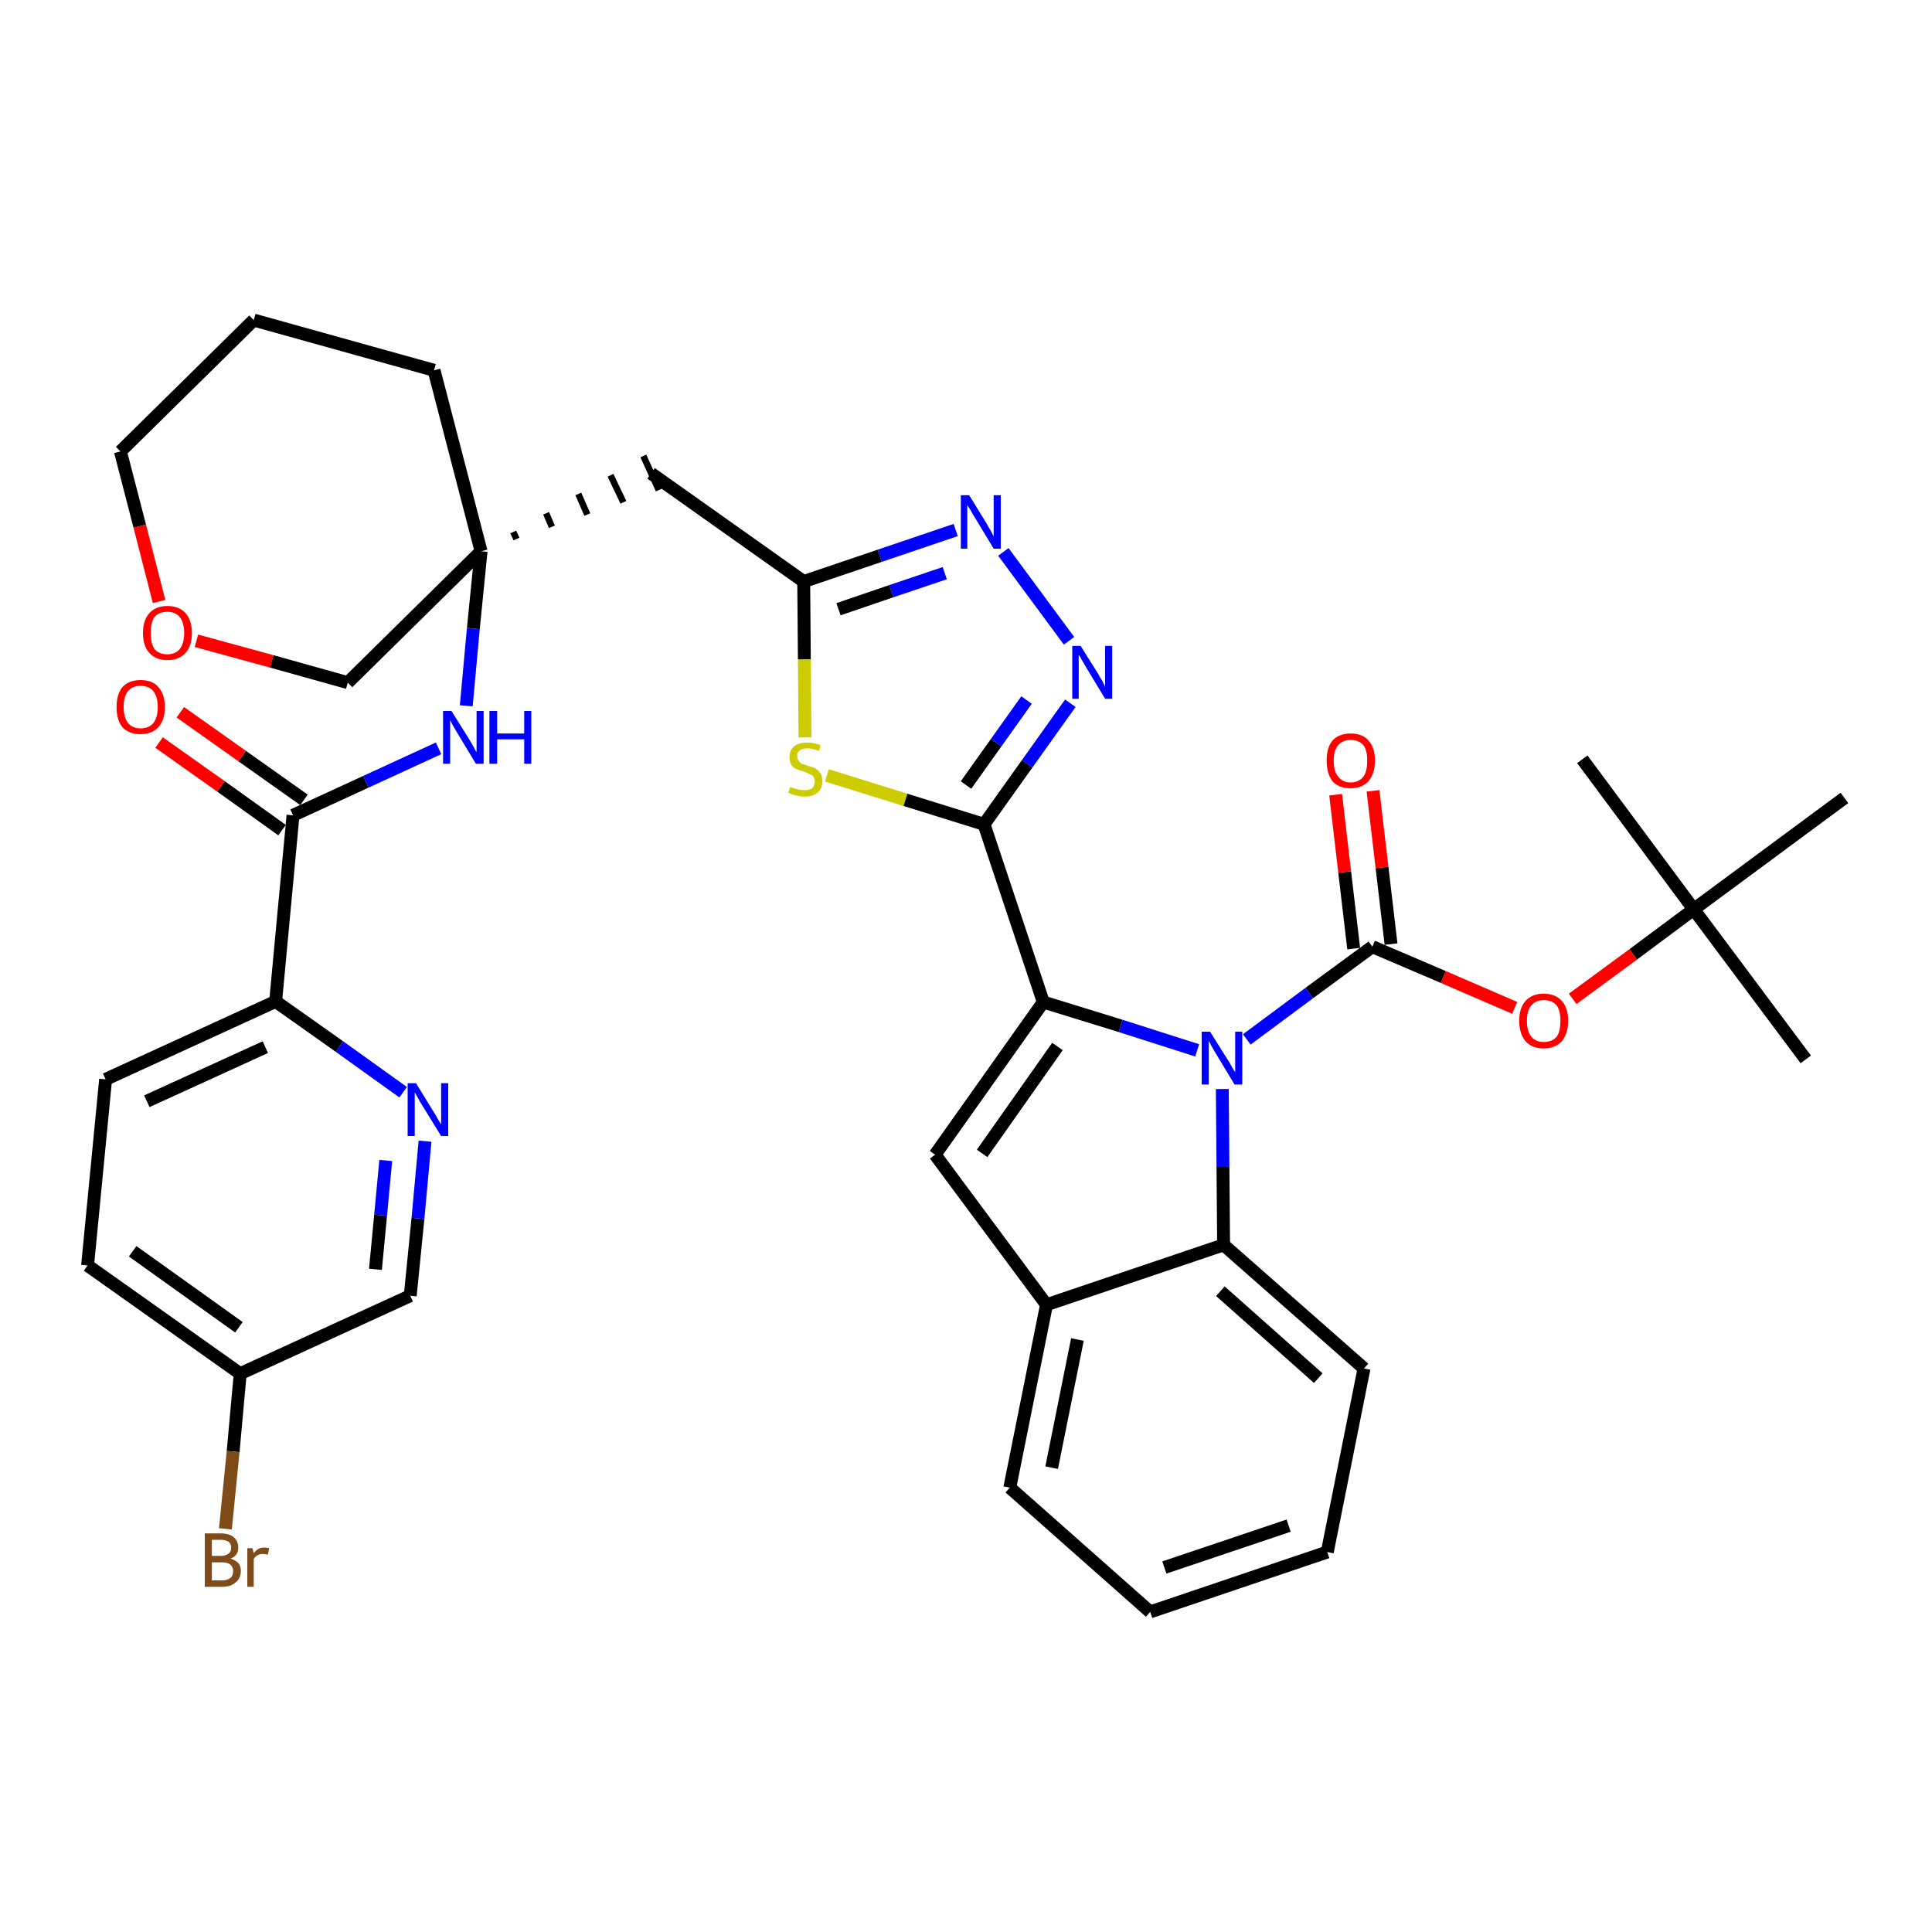<?xml version='1.0' encoding='iso-8859-1'?>
<svg version='1.1' baseProfile='full'
              xmlns='http://www.w3.org/2000/svg'
                      xmlns:rdkit='http://www.rdkit.org/xml'
                      xmlns:xlink='http://www.w3.org/1999/xlink'
                  xml:space='preserve'
width='300px' height='300px' viewBox='0 0 300 300'>
<!-- END OF HEADER -->
<path class='bond-0 atom-0 atom-1' d='M 280.4,164.5 L 263.0,141.2' style='fill:none;fill-rule:evenodd;stroke:#000000;stroke-width:2.0px;stroke-linecap:butt;stroke-linejoin:miter;stroke-opacity:1' />
<path class='bond-1 atom-1 atom-2' d='M 263.0,141.2 L 245.7,117.9' style='fill:none;fill-rule:evenodd;stroke:#000000;stroke-width:2.0px;stroke-linecap:butt;stroke-linejoin:miter;stroke-opacity:1' />
<path class='bond-2 atom-1 atom-3' d='M 263.0,141.2 L 286.4,123.9' style='fill:none;fill-rule:evenodd;stroke:#000000;stroke-width:2.0px;stroke-linecap:butt;stroke-linejoin:miter;stroke-opacity:1' />
<path class='bond-3 atom-1 atom-4' d='M 263.0,141.2 L 253.6,148.2' style='fill:none;fill-rule:evenodd;stroke:#000000;stroke-width:2.0px;stroke-linecap:butt;stroke-linejoin:miter;stroke-opacity:1' />
<path class='bond-3 atom-1 atom-4' d='M 253.6,148.2 L 244.2,155.1' style='fill:none;fill-rule:evenodd;stroke:#FF0000;stroke-width:2.0px;stroke-linecap:butt;stroke-linejoin:miter;stroke-opacity:1' />
<path class='bond-4 atom-4 atom-5' d='M 235.2,156.5 L 224.1,151.7' style='fill:none;fill-rule:evenodd;stroke:#FF0000;stroke-width:2.0px;stroke-linecap:butt;stroke-linejoin:miter;stroke-opacity:1' />
<path class='bond-4 atom-4 atom-5' d='M 224.1,151.7 L 213.1,147.0' style='fill:none;fill-rule:evenodd;stroke:#000000;stroke-width:2.0px;stroke-linecap:butt;stroke-linejoin:miter;stroke-opacity:1' />
<path class='bond-5 atom-5 atom-6' d='M 216.0,146.6 L 214.6,134.7' style='fill:none;fill-rule:evenodd;stroke:#000000;stroke-width:2.0px;stroke-linecap:butt;stroke-linejoin:miter;stroke-opacity:1' />
<path class='bond-5 atom-5 atom-6' d='M 214.6,134.7 L 213.2,122.8' style='fill:none;fill-rule:evenodd;stroke:#FF0000;stroke-width:2.0px;stroke-linecap:butt;stroke-linejoin:miter;stroke-opacity:1' />
<path class='bond-5 atom-5 atom-6' d='M 210.2,147.3 L 208.8,135.4' style='fill:none;fill-rule:evenodd;stroke:#000000;stroke-width:2.0px;stroke-linecap:butt;stroke-linejoin:miter;stroke-opacity:1' />
<path class='bond-5 atom-5 atom-6' d='M 208.8,135.4 L 207.4,123.4' style='fill:none;fill-rule:evenodd;stroke:#FF0000;stroke-width:2.0px;stroke-linecap:butt;stroke-linejoin:miter;stroke-opacity:1' />
<path class='bond-6 atom-5 atom-7' d='M 213.1,147.0 L 203.3,154.2' style='fill:none;fill-rule:evenodd;stroke:#000000;stroke-width:2.0px;stroke-linecap:butt;stroke-linejoin:miter;stroke-opacity:1' />
<path class='bond-6 atom-5 atom-7' d='M 203.3,154.2 L 193.6,161.4' style='fill:none;fill-rule:evenodd;stroke:#0000FF;stroke-width:2.0px;stroke-linecap:butt;stroke-linejoin:miter;stroke-opacity:1' />
<path class='bond-7 atom-7 atom-8' d='M 185.9,163.1 L 174.0,159.3' style='fill:none;fill-rule:evenodd;stroke:#0000FF;stroke-width:2.0px;stroke-linecap:butt;stroke-linejoin:miter;stroke-opacity:1' />
<path class='bond-7 atom-7 atom-8' d='M 174.0,159.3 L 162.0,155.6' style='fill:none;fill-rule:evenodd;stroke:#000000;stroke-width:2.0px;stroke-linecap:butt;stroke-linejoin:miter;stroke-opacity:1' />
<path class='bond-37 atom-37 atom-7' d='M 190.0,193.3 L 189.9,181.2' style='fill:none;fill-rule:evenodd;stroke:#000000;stroke-width:2.0px;stroke-linecap:butt;stroke-linejoin:miter;stroke-opacity:1' />
<path class='bond-37 atom-37 atom-7' d='M 189.9,181.2 L 189.8,169.1' style='fill:none;fill-rule:evenodd;stroke:#0000FF;stroke-width:2.0px;stroke-linecap:butt;stroke-linejoin:miter;stroke-opacity:1' />
<path class='bond-8 atom-8 atom-9' d='M 162.0,155.6 L 152.8,128.0' style='fill:none;fill-rule:evenodd;stroke:#000000;stroke-width:2.0px;stroke-linecap:butt;stroke-linejoin:miter;stroke-opacity:1' />
<path class='bond-30 atom-8 atom-31' d='M 162.0,155.6 L 145.2,179.3' style='fill:none;fill-rule:evenodd;stroke:#000000;stroke-width:2.0px;stroke-linecap:butt;stroke-linejoin:miter;stroke-opacity:1' />
<path class='bond-30 atom-8 atom-31' d='M 164.2,162.5 L 152.5,179.1' style='fill:none;fill-rule:evenodd;stroke:#000000;stroke-width:2.0px;stroke-linecap:butt;stroke-linejoin:miter;stroke-opacity:1' />
<path class='bond-9 atom-9 atom-10' d='M 152.8,128.0 L 159.5,118.6' style='fill:none;fill-rule:evenodd;stroke:#000000;stroke-width:2.0px;stroke-linecap:butt;stroke-linejoin:miter;stroke-opacity:1' />
<path class='bond-9 atom-9 atom-10' d='M 159.5,118.6 L 166.2,109.2' style='fill:none;fill-rule:evenodd;stroke:#0000FF;stroke-width:2.0px;stroke-linecap:butt;stroke-linejoin:miter;stroke-opacity:1' />
<path class='bond-9 atom-9 atom-10' d='M 150.0,121.9 L 154.7,115.3' style='fill:none;fill-rule:evenodd;stroke:#000000;stroke-width:2.0px;stroke-linecap:butt;stroke-linejoin:miter;stroke-opacity:1' />
<path class='bond-9 atom-9 atom-10' d='M 154.7,115.3 L 159.4,108.7' style='fill:none;fill-rule:evenodd;stroke:#0000FF;stroke-width:2.0px;stroke-linecap:butt;stroke-linejoin:miter;stroke-opacity:1' />
<path class='bond-38 atom-30 atom-9' d='M 128.4,120.4 L 140.6,124.2' style='fill:none;fill-rule:evenodd;stroke:#CCCC00;stroke-width:2.0px;stroke-linecap:butt;stroke-linejoin:miter;stroke-opacity:1' />
<path class='bond-38 atom-30 atom-9' d='M 140.6,124.2 L 152.8,128.0' style='fill:none;fill-rule:evenodd;stroke:#000000;stroke-width:2.0px;stroke-linecap:butt;stroke-linejoin:miter;stroke-opacity:1' />
<path class='bond-10 atom-10 atom-11' d='M 166.0,99.5 L 155.8,85.7' style='fill:none;fill-rule:evenodd;stroke:#0000FF;stroke-width:2.0px;stroke-linecap:butt;stroke-linejoin:miter;stroke-opacity:1' />
<path class='bond-11 atom-11 atom-12' d='M 148.4,82.3 L 136.6,86.3' style='fill:none;fill-rule:evenodd;stroke:#0000FF;stroke-width:2.0px;stroke-linecap:butt;stroke-linejoin:miter;stroke-opacity:1' />
<path class='bond-11 atom-11 atom-12' d='M 136.6,86.3 L 124.8,90.3' style='fill:none;fill-rule:evenodd;stroke:#000000;stroke-width:2.0px;stroke-linecap:butt;stroke-linejoin:miter;stroke-opacity:1' />
<path class='bond-11 atom-11 atom-12' d='M 146.7,89.0 L 138.4,91.8' style='fill:none;fill-rule:evenodd;stroke:#0000FF;stroke-width:2.0px;stroke-linecap:butt;stroke-linejoin:miter;stroke-opacity:1' />
<path class='bond-11 atom-11 atom-12' d='M 138.4,91.8 L 130.2,94.6' style='fill:none;fill-rule:evenodd;stroke:#000000;stroke-width:2.0px;stroke-linecap:butt;stroke-linejoin:miter;stroke-opacity:1' />
<path class='bond-12 atom-12 atom-13' d='M 124.8,90.3 L 101.1,73.5' style='fill:none;fill-rule:evenodd;stroke:#000000;stroke-width:2.0px;stroke-linecap:butt;stroke-linejoin:miter;stroke-opacity:1' />
<path class='bond-29 atom-12 atom-30' d='M 124.8,90.3 L 124.9,102.4' style='fill:none;fill-rule:evenodd;stroke:#000000;stroke-width:2.0px;stroke-linecap:butt;stroke-linejoin:miter;stroke-opacity:1' />
<path class='bond-29 atom-12 atom-30' d='M 124.9,102.4 L 125.0,114.5' style='fill:none;fill-rule:evenodd;stroke:#CCCC00;stroke-width:2.0px;stroke-linecap:butt;stroke-linejoin:miter;stroke-opacity:1' />
<path class='bond-13 atom-14 atom-13' d='M 80.2,83.7 L 79.7,82.6' style='fill:none;fill-rule:evenodd;stroke:#000000;stroke-width:1.0px;stroke-linecap:butt;stroke-linejoin:miter;stroke-opacity:1' />
<path class='bond-13 atom-14 atom-13' d='M 85.7,81.8 L 84.8,79.7' style='fill:none;fill-rule:evenodd;stroke:#000000;stroke-width:1.0px;stroke-linecap:butt;stroke-linejoin:miter;stroke-opacity:1' />
<path class='bond-13 atom-14 atom-13' d='M 91.2,79.9 L 89.8,76.7' style='fill:none;fill-rule:evenodd;stroke:#000000;stroke-width:1.0px;stroke-linecap:butt;stroke-linejoin:miter;stroke-opacity:1' />
<path class='bond-13 atom-14 atom-13' d='M 96.8,78.0 L 94.8,73.8' style='fill:none;fill-rule:evenodd;stroke:#000000;stroke-width:1.0px;stroke-linecap:butt;stroke-linejoin:miter;stroke-opacity:1' />
<path class='bond-13 atom-14 atom-13' d='M 102.3,76.1 L 99.9,70.8' style='fill:none;fill-rule:evenodd;stroke:#000000;stroke-width:1.0px;stroke-linecap:butt;stroke-linejoin:miter;stroke-opacity:1' />
<path class='bond-14 atom-14 atom-15' d='M 74.7,85.6 L 73.5,97.6' style='fill:none;fill-rule:evenodd;stroke:#000000;stroke-width:2.0px;stroke-linecap:butt;stroke-linejoin:miter;stroke-opacity:1' />
<path class='bond-14 atom-14 atom-15' d='M 73.5,97.6 L 72.4,109.6' style='fill:none;fill-rule:evenodd;stroke:#0000FF;stroke-width:2.0px;stroke-linecap:butt;stroke-linejoin:miter;stroke-opacity:1' />
<path class='bond-24 atom-14 atom-25' d='M 74.7,85.6 L 67.4,57.5' style='fill:none;fill-rule:evenodd;stroke:#000000;stroke-width:2.0px;stroke-linecap:butt;stroke-linejoin:miter;stroke-opacity:1' />
<path class='bond-40 atom-29 atom-14' d='M 54.0,106.0 L 74.7,85.6' style='fill:none;fill-rule:evenodd;stroke:#000000;stroke-width:2.0px;stroke-linecap:butt;stroke-linejoin:miter;stroke-opacity:1' />
<path class='bond-15 atom-15 atom-16' d='M 68.1,116.2 L 56.8,121.4' style='fill:none;fill-rule:evenodd;stroke:#0000FF;stroke-width:2.0px;stroke-linecap:butt;stroke-linejoin:miter;stroke-opacity:1' />
<path class='bond-15 atom-15 atom-16' d='M 56.8,121.4 L 45.5,126.6' style='fill:none;fill-rule:evenodd;stroke:#000000;stroke-width:2.0px;stroke-linecap:butt;stroke-linejoin:miter;stroke-opacity:1' />
<path class='bond-16 atom-16 atom-17' d='M 47.2,124.2 L 37.6,117.4' style='fill:none;fill-rule:evenodd;stroke:#000000;stroke-width:2.0px;stroke-linecap:butt;stroke-linejoin:miter;stroke-opacity:1' />
<path class='bond-16 atom-16 atom-17' d='M 37.6,117.4 L 28.0,110.6' style='fill:none;fill-rule:evenodd;stroke:#FF0000;stroke-width:2.0px;stroke-linecap:butt;stroke-linejoin:miter;stroke-opacity:1' />
<path class='bond-16 atom-16 atom-17' d='M 43.8,128.9 L 34.3,122.1' style='fill:none;fill-rule:evenodd;stroke:#000000;stroke-width:2.0px;stroke-linecap:butt;stroke-linejoin:miter;stroke-opacity:1' />
<path class='bond-16 atom-16 atom-17' d='M 34.3,122.1 L 24.7,115.3' style='fill:none;fill-rule:evenodd;stroke:#FF0000;stroke-width:2.0px;stroke-linecap:butt;stroke-linejoin:miter;stroke-opacity:1' />
<path class='bond-17 atom-16 atom-18' d='M 45.5,126.6 L 42.8,155.5' style='fill:none;fill-rule:evenodd;stroke:#000000;stroke-width:2.0px;stroke-linecap:butt;stroke-linejoin:miter;stroke-opacity:1' />
<path class='bond-18 atom-18 atom-19' d='M 42.8,155.5 L 16.4,167.6' style='fill:none;fill-rule:evenodd;stroke:#000000;stroke-width:2.0px;stroke-linecap:butt;stroke-linejoin:miter;stroke-opacity:1' />
<path class='bond-18 atom-18 atom-19' d='M 41.2,162.6 L 22.8,171.0' style='fill:none;fill-rule:evenodd;stroke:#000000;stroke-width:2.0px;stroke-linecap:butt;stroke-linejoin:miter;stroke-opacity:1' />
<path class='bond-41 atom-24 atom-18' d='M 62.6,169.6 L 52.7,162.5' style='fill:none;fill-rule:evenodd;stroke:#0000FF;stroke-width:2.0px;stroke-linecap:butt;stroke-linejoin:miter;stroke-opacity:1' />
<path class='bond-41 atom-24 atom-18' d='M 52.7,162.5 L 42.8,155.5' style='fill:none;fill-rule:evenodd;stroke:#000000;stroke-width:2.0px;stroke-linecap:butt;stroke-linejoin:miter;stroke-opacity:1' />
<path class='bond-19 atom-19 atom-20' d='M 16.4,167.6 L 13.6,196.5' style='fill:none;fill-rule:evenodd;stroke:#000000;stroke-width:2.0px;stroke-linecap:butt;stroke-linejoin:miter;stroke-opacity:1' />
<path class='bond-20 atom-20 atom-21' d='M 13.6,196.5 L 37.3,213.3' style='fill:none;fill-rule:evenodd;stroke:#000000;stroke-width:2.0px;stroke-linecap:butt;stroke-linejoin:miter;stroke-opacity:1' />
<path class='bond-20 atom-20 atom-21' d='M 20.6,194.3 L 37.1,206.1' style='fill:none;fill-rule:evenodd;stroke:#000000;stroke-width:2.0px;stroke-linecap:butt;stroke-linejoin:miter;stroke-opacity:1' />
<path class='bond-21 atom-21 atom-22' d='M 37.3,213.3 L 36.2,225.4' style='fill:none;fill-rule:evenodd;stroke:#000000;stroke-width:2.0px;stroke-linecap:butt;stroke-linejoin:miter;stroke-opacity:1' />
<path class='bond-21 atom-21 atom-22' d='M 36.2,225.4 L 35.0,237.4' style='fill:none;fill-rule:evenodd;stroke:#7F4C19;stroke-width:2.0px;stroke-linecap:butt;stroke-linejoin:miter;stroke-opacity:1' />
<path class='bond-22 atom-21 atom-23' d='M 37.3,213.3 L 63.7,201.2' style='fill:none;fill-rule:evenodd;stroke:#000000;stroke-width:2.0px;stroke-linecap:butt;stroke-linejoin:miter;stroke-opacity:1' />
<path class='bond-23 atom-23 atom-24' d='M 63.7,201.2 L 64.9,189.2' style='fill:none;fill-rule:evenodd;stroke:#000000;stroke-width:2.0px;stroke-linecap:butt;stroke-linejoin:miter;stroke-opacity:1' />
<path class='bond-23 atom-23 atom-24' d='M 64.9,189.2 L 66.0,177.2' style='fill:none;fill-rule:evenodd;stroke:#0000FF;stroke-width:2.0px;stroke-linecap:butt;stroke-linejoin:miter;stroke-opacity:1' />
<path class='bond-23 atom-23 atom-24' d='M 58.3,197.1 L 59.1,188.7' style='fill:none;fill-rule:evenodd;stroke:#000000;stroke-width:2.0px;stroke-linecap:butt;stroke-linejoin:miter;stroke-opacity:1' />
<path class='bond-23 atom-23 atom-24' d='M 59.1,188.7 L 59.9,180.2' style='fill:none;fill-rule:evenodd;stroke:#0000FF;stroke-width:2.0px;stroke-linecap:butt;stroke-linejoin:miter;stroke-opacity:1' />
<path class='bond-25 atom-25 atom-26' d='M 67.4,57.5 L 39.4,49.7' style='fill:none;fill-rule:evenodd;stroke:#000000;stroke-width:2.0px;stroke-linecap:butt;stroke-linejoin:miter;stroke-opacity:1' />
<path class='bond-26 atom-26 atom-27' d='M 39.4,49.7 L 18.7,70.1' style='fill:none;fill-rule:evenodd;stroke:#000000;stroke-width:2.0px;stroke-linecap:butt;stroke-linejoin:miter;stroke-opacity:1' />
<path class='bond-27 atom-27 atom-28' d='M 18.7,70.1 L 21.7,81.7' style='fill:none;fill-rule:evenodd;stroke:#000000;stroke-width:2.0px;stroke-linecap:butt;stroke-linejoin:miter;stroke-opacity:1' />
<path class='bond-27 atom-27 atom-28' d='M 21.7,81.7 L 24.7,93.4' style='fill:none;fill-rule:evenodd;stroke:#FF0000;stroke-width:2.0px;stroke-linecap:butt;stroke-linejoin:miter;stroke-opacity:1' />
<path class='bond-28 atom-28 atom-29' d='M 30.5,99.5 L 42.2,102.7' style='fill:none;fill-rule:evenodd;stroke:#FF0000;stroke-width:2.0px;stroke-linecap:butt;stroke-linejoin:miter;stroke-opacity:1' />
<path class='bond-28 atom-28 atom-29' d='M 42.2,102.7 L 54.0,106.0' style='fill:none;fill-rule:evenodd;stroke:#000000;stroke-width:2.0px;stroke-linecap:butt;stroke-linejoin:miter;stroke-opacity:1' />
<path class='bond-31 atom-31 atom-32' d='M 145.2,179.3 L 162.5,202.6' style='fill:none;fill-rule:evenodd;stroke:#000000;stroke-width:2.0px;stroke-linecap:butt;stroke-linejoin:miter;stroke-opacity:1' />
<path class='bond-32 atom-32 atom-33' d='M 162.5,202.6 L 156.8,231.0' style='fill:none;fill-rule:evenodd;stroke:#000000;stroke-width:2.0px;stroke-linecap:butt;stroke-linejoin:miter;stroke-opacity:1' />
<path class='bond-32 atom-32 atom-33' d='M 167.3,208.0 L 163.3,227.9' style='fill:none;fill-rule:evenodd;stroke:#000000;stroke-width:2.0px;stroke-linecap:butt;stroke-linejoin:miter;stroke-opacity:1' />
<path class='bond-39 atom-37 atom-32' d='M 190.0,193.3 L 162.5,202.6' style='fill:none;fill-rule:evenodd;stroke:#000000;stroke-width:2.0px;stroke-linecap:butt;stroke-linejoin:miter;stroke-opacity:1' />
<path class='bond-33 atom-33 atom-34' d='M 156.8,231.0 L 178.6,250.3' style='fill:none;fill-rule:evenodd;stroke:#000000;stroke-width:2.0px;stroke-linecap:butt;stroke-linejoin:miter;stroke-opacity:1' />
<path class='bond-34 atom-34 atom-35' d='M 178.6,250.3 L 206.1,241.0' style='fill:none;fill-rule:evenodd;stroke:#000000;stroke-width:2.0px;stroke-linecap:butt;stroke-linejoin:miter;stroke-opacity:1' />
<path class='bond-34 atom-34 atom-35' d='M 180.8,243.4 L 200.1,236.9' style='fill:none;fill-rule:evenodd;stroke:#000000;stroke-width:2.0px;stroke-linecap:butt;stroke-linejoin:miter;stroke-opacity:1' />
<path class='bond-35 atom-35 atom-36' d='M 206.1,241.0 L 211.8,212.5' style='fill:none;fill-rule:evenodd;stroke:#000000;stroke-width:2.0px;stroke-linecap:butt;stroke-linejoin:miter;stroke-opacity:1' />
<path class='bond-36 atom-36 atom-37' d='M 211.8,212.5 L 190.0,193.3' style='fill:none;fill-rule:evenodd;stroke:#000000;stroke-width:2.0px;stroke-linecap:butt;stroke-linejoin:miter;stroke-opacity:1' />
<path class='bond-36 atom-36 atom-37' d='M 204.7,214.0 L 189.5,200.5' style='fill:none;fill-rule:evenodd;stroke:#000000;stroke-width:2.0px;stroke-linecap:butt;stroke-linejoin:miter;stroke-opacity:1' />
<path  class='atom-4' d='M 235.9 158.5
Q 235.9 156.5, 236.9 155.4
Q 237.9 154.3, 239.7 154.3
Q 241.5 154.3, 242.5 155.4
Q 243.5 156.5, 243.5 158.5
Q 243.5 160.5, 242.5 161.7
Q 241.5 162.8, 239.7 162.8
Q 237.9 162.8, 236.9 161.7
Q 235.9 160.5, 235.9 158.5
M 239.7 161.8
Q 241.0 161.8, 241.7 161.0
Q 242.3 160.2, 242.3 158.5
Q 242.3 156.9, 241.7 156.1
Q 241.0 155.3, 239.7 155.3
Q 238.5 155.3, 237.8 156.1
Q 237.1 156.9, 237.1 158.5
Q 237.1 160.2, 237.8 161.0
Q 238.5 161.8, 239.7 161.8
' fill='#FF0000'/>
<path  class='atom-6' d='M 206.0 118.1
Q 206.0 116.1, 206.9 115.0
Q 207.9 113.9, 209.7 113.9
Q 211.6 113.9, 212.5 115.0
Q 213.5 116.1, 213.5 118.1
Q 213.5 120.1, 212.5 121.3
Q 211.5 122.4, 209.7 122.4
Q 207.9 122.4, 206.9 121.3
Q 206.0 120.1, 206.0 118.1
M 209.7 121.5
Q 211.0 121.5, 211.7 120.6
Q 212.3 119.8, 212.3 118.1
Q 212.3 116.5, 211.7 115.7
Q 211.0 114.9, 209.7 114.9
Q 208.5 114.9, 207.8 115.7
Q 207.1 116.5, 207.1 118.1
Q 207.1 119.8, 207.8 120.6
Q 208.5 121.5, 209.7 121.5
' fill='#FF0000'/>
<path  class='atom-7' d='M 187.9 160.2
L 190.6 164.5
Q 190.9 164.9, 191.3 165.7
Q 191.8 166.5, 191.8 166.5
L 191.8 160.2
L 192.9 160.2
L 192.9 168.4
L 191.7 168.4
L 188.8 163.6
Q 188.5 163.1, 188.1 162.4
Q 187.8 161.8, 187.7 161.6
L 187.7 168.4
L 186.6 168.4
L 186.6 160.2
L 187.9 160.2
' fill='#0000FF'/>
<path  class='atom-10' d='M 167.8 100.3
L 170.5 104.6
Q 170.7 105.0, 171.2 105.8
Q 171.6 106.6, 171.6 106.7
L 171.6 100.3
L 172.7 100.3
L 172.7 108.5
L 171.6 108.5
L 168.7 103.7
Q 168.4 103.2, 168.0 102.5
Q 167.7 101.9, 167.5 101.7
L 167.5 108.5
L 166.5 108.5
L 166.5 100.3
L 167.8 100.3
' fill='#0000FF'/>
<path  class='atom-11' d='M 150.5 76.9
L 153.2 81.3
Q 153.4 81.7, 153.9 82.5
Q 154.3 83.3, 154.3 83.3
L 154.3 76.9
L 155.4 76.9
L 155.4 85.2
L 154.3 85.2
L 151.4 80.4
Q 151.0 79.8, 150.7 79.2
Q 150.3 78.6, 150.2 78.4
L 150.2 85.2
L 149.2 85.2
L 149.2 76.9
L 150.5 76.9
' fill='#0000FF'/>
<path  class='atom-15' d='M 70.1 110.4
L 72.8 114.7
Q 73.1 115.2, 73.5 115.9
Q 73.9 116.7, 74.0 116.8
L 74.0 110.4
L 75.1 110.4
L 75.1 118.6
L 73.9 118.6
L 71.0 113.8
Q 70.7 113.3, 70.3 112.6
Q 70.0 112.0, 69.9 111.8
L 69.9 118.6
L 68.8 118.6
L 68.8 110.4
L 70.1 110.4
' fill='#0000FF'/>
<path  class='atom-15' d='M 76.0 110.4
L 77.2 110.4
L 77.2 113.9
L 81.4 113.9
L 81.4 110.4
L 82.5 110.4
L 82.5 118.6
L 81.4 118.6
L 81.4 114.8
L 77.2 114.8
L 77.2 118.6
L 76.0 118.6
L 76.0 110.4
' fill='#0000FF'/>
<path  class='atom-17' d='M 18.1 109.8
Q 18.1 107.8, 19.0 106.7
Q 20.0 105.6, 21.8 105.6
Q 23.7 105.6, 24.6 106.7
Q 25.6 107.8, 25.6 109.8
Q 25.6 111.8, 24.6 112.9
Q 23.6 114.0, 21.8 114.0
Q 20.0 114.0, 19.0 112.9
Q 18.1 111.8, 18.1 109.8
M 21.8 113.1
Q 23.1 113.1, 23.8 112.3
Q 24.5 111.4, 24.5 109.8
Q 24.5 108.2, 23.8 107.3
Q 23.1 106.5, 21.8 106.5
Q 20.6 106.5, 19.9 107.3
Q 19.2 108.1, 19.2 109.8
Q 19.2 111.4, 19.9 112.3
Q 20.6 113.1, 21.8 113.1
' fill='#FF0000'/>
<path  class='atom-22' d='M 35.8 242.0
Q 36.6 242.3, 37.0 242.7
Q 37.4 243.2, 37.4 243.9
Q 37.4 245.1, 36.6 245.7
Q 35.9 246.4, 34.5 246.4
L 31.8 246.4
L 31.8 238.1
L 34.2 238.1
Q 35.6 238.1, 36.3 238.7
Q 37.0 239.3, 37.0 240.3
Q 37.0 241.6, 35.8 242.0
M 32.9 239.1
L 32.9 241.6
L 34.2 241.6
Q 35.0 241.6, 35.4 241.3
Q 35.9 241.0, 35.9 240.3
Q 35.9 239.1, 34.2 239.1
L 32.9 239.1
M 34.5 245.4
Q 35.3 245.4, 35.8 245.0
Q 36.2 244.7, 36.2 243.9
Q 36.2 243.3, 35.7 242.9
Q 35.3 242.6, 34.4 242.6
L 32.9 242.6
L 32.9 245.4
L 34.5 245.4
' fill='#7F4C19'/>
<path  class='atom-22' d='M 39.2 240.4
L 39.4 241.2
Q 40.0 240.3, 41.0 240.3
Q 41.3 240.3, 41.8 240.4
L 41.6 241.4
Q 41.1 241.3, 40.8 241.3
Q 40.3 241.3, 40.0 241.5
Q 39.7 241.6, 39.4 242.1
L 39.4 246.4
L 38.4 246.4
L 38.4 240.4
L 39.2 240.4
' fill='#7F4C19'/>
<path  class='atom-24' d='M 64.6 168.2
L 67.3 172.6
Q 67.6 173.0, 68.0 173.8
Q 68.5 174.6, 68.5 174.6
L 68.5 168.2
L 69.6 168.2
L 69.6 176.4
L 68.5 176.4
L 65.6 171.7
Q 65.2 171.1, 64.9 170.5
Q 64.5 169.8, 64.4 169.6
L 64.4 176.4
L 63.3 176.4
L 63.3 168.2
L 64.6 168.2
' fill='#0000FF'/>
<path  class='atom-28' d='M 22.2 98.3
Q 22.2 96.3, 23.2 95.2
Q 24.2 94.1, 26.0 94.1
Q 27.8 94.1, 28.8 95.2
Q 29.8 96.3, 29.8 98.3
Q 29.8 100.3, 28.8 101.4
Q 27.8 102.5, 26.0 102.5
Q 24.2 102.5, 23.2 101.4
Q 22.2 100.3, 22.2 98.3
M 26.0 101.6
Q 27.2 101.6, 27.9 100.8
Q 28.6 99.9, 28.6 98.3
Q 28.6 96.7, 27.9 95.8
Q 27.2 95.0, 26.0 95.0
Q 24.7 95.0, 24.0 95.8
Q 23.4 96.6, 23.4 98.3
Q 23.4 99.9, 24.0 100.8
Q 24.7 101.6, 26.0 101.6
' fill='#FF0000'/>
<path  class='atom-30' d='M 122.7 122.2
Q 122.8 122.2, 123.2 122.4
Q 123.6 122.5, 124.0 122.6
Q 124.4 122.7, 124.9 122.7
Q 125.6 122.7, 126.1 122.4
Q 126.5 122.0, 126.5 121.3
Q 126.5 120.9, 126.3 120.6
Q 126.1 120.3, 125.7 120.2
Q 125.4 120.0, 124.8 119.8
Q 124.1 119.6, 123.6 119.4
Q 123.2 119.2, 122.9 118.8
Q 122.6 118.3, 122.6 117.6
Q 122.6 116.5, 123.3 115.9
Q 124.0 115.3, 125.4 115.3
Q 126.3 115.3, 127.4 115.7
L 127.2 116.6
Q 126.2 116.2, 125.4 116.2
Q 124.6 116.2, 124.2 116.5
Q 123.7 116.9, 123.8 117.4
Q 123.8 117.9, 124.0 118.1
Q 124.2 118.4, 124.5 118.6
Q 124.9 118.7, 125.4 118.9
Q 126.2 119.1, 126.6 119.3
Q 127.1 119.6, 127.4 120.1
Q 127.7 120.5, 127.7 121.3
Q 127.7 122.5, 126.9 123.1
Q 126.2 123.7, 124.9 123.7
Q 124.2 123.7, 123.6 123.5
Q 123.1 123.4, 122.4 123.1
L 122.7 122.2
' fill='#CCCC00'/>
</svg>
